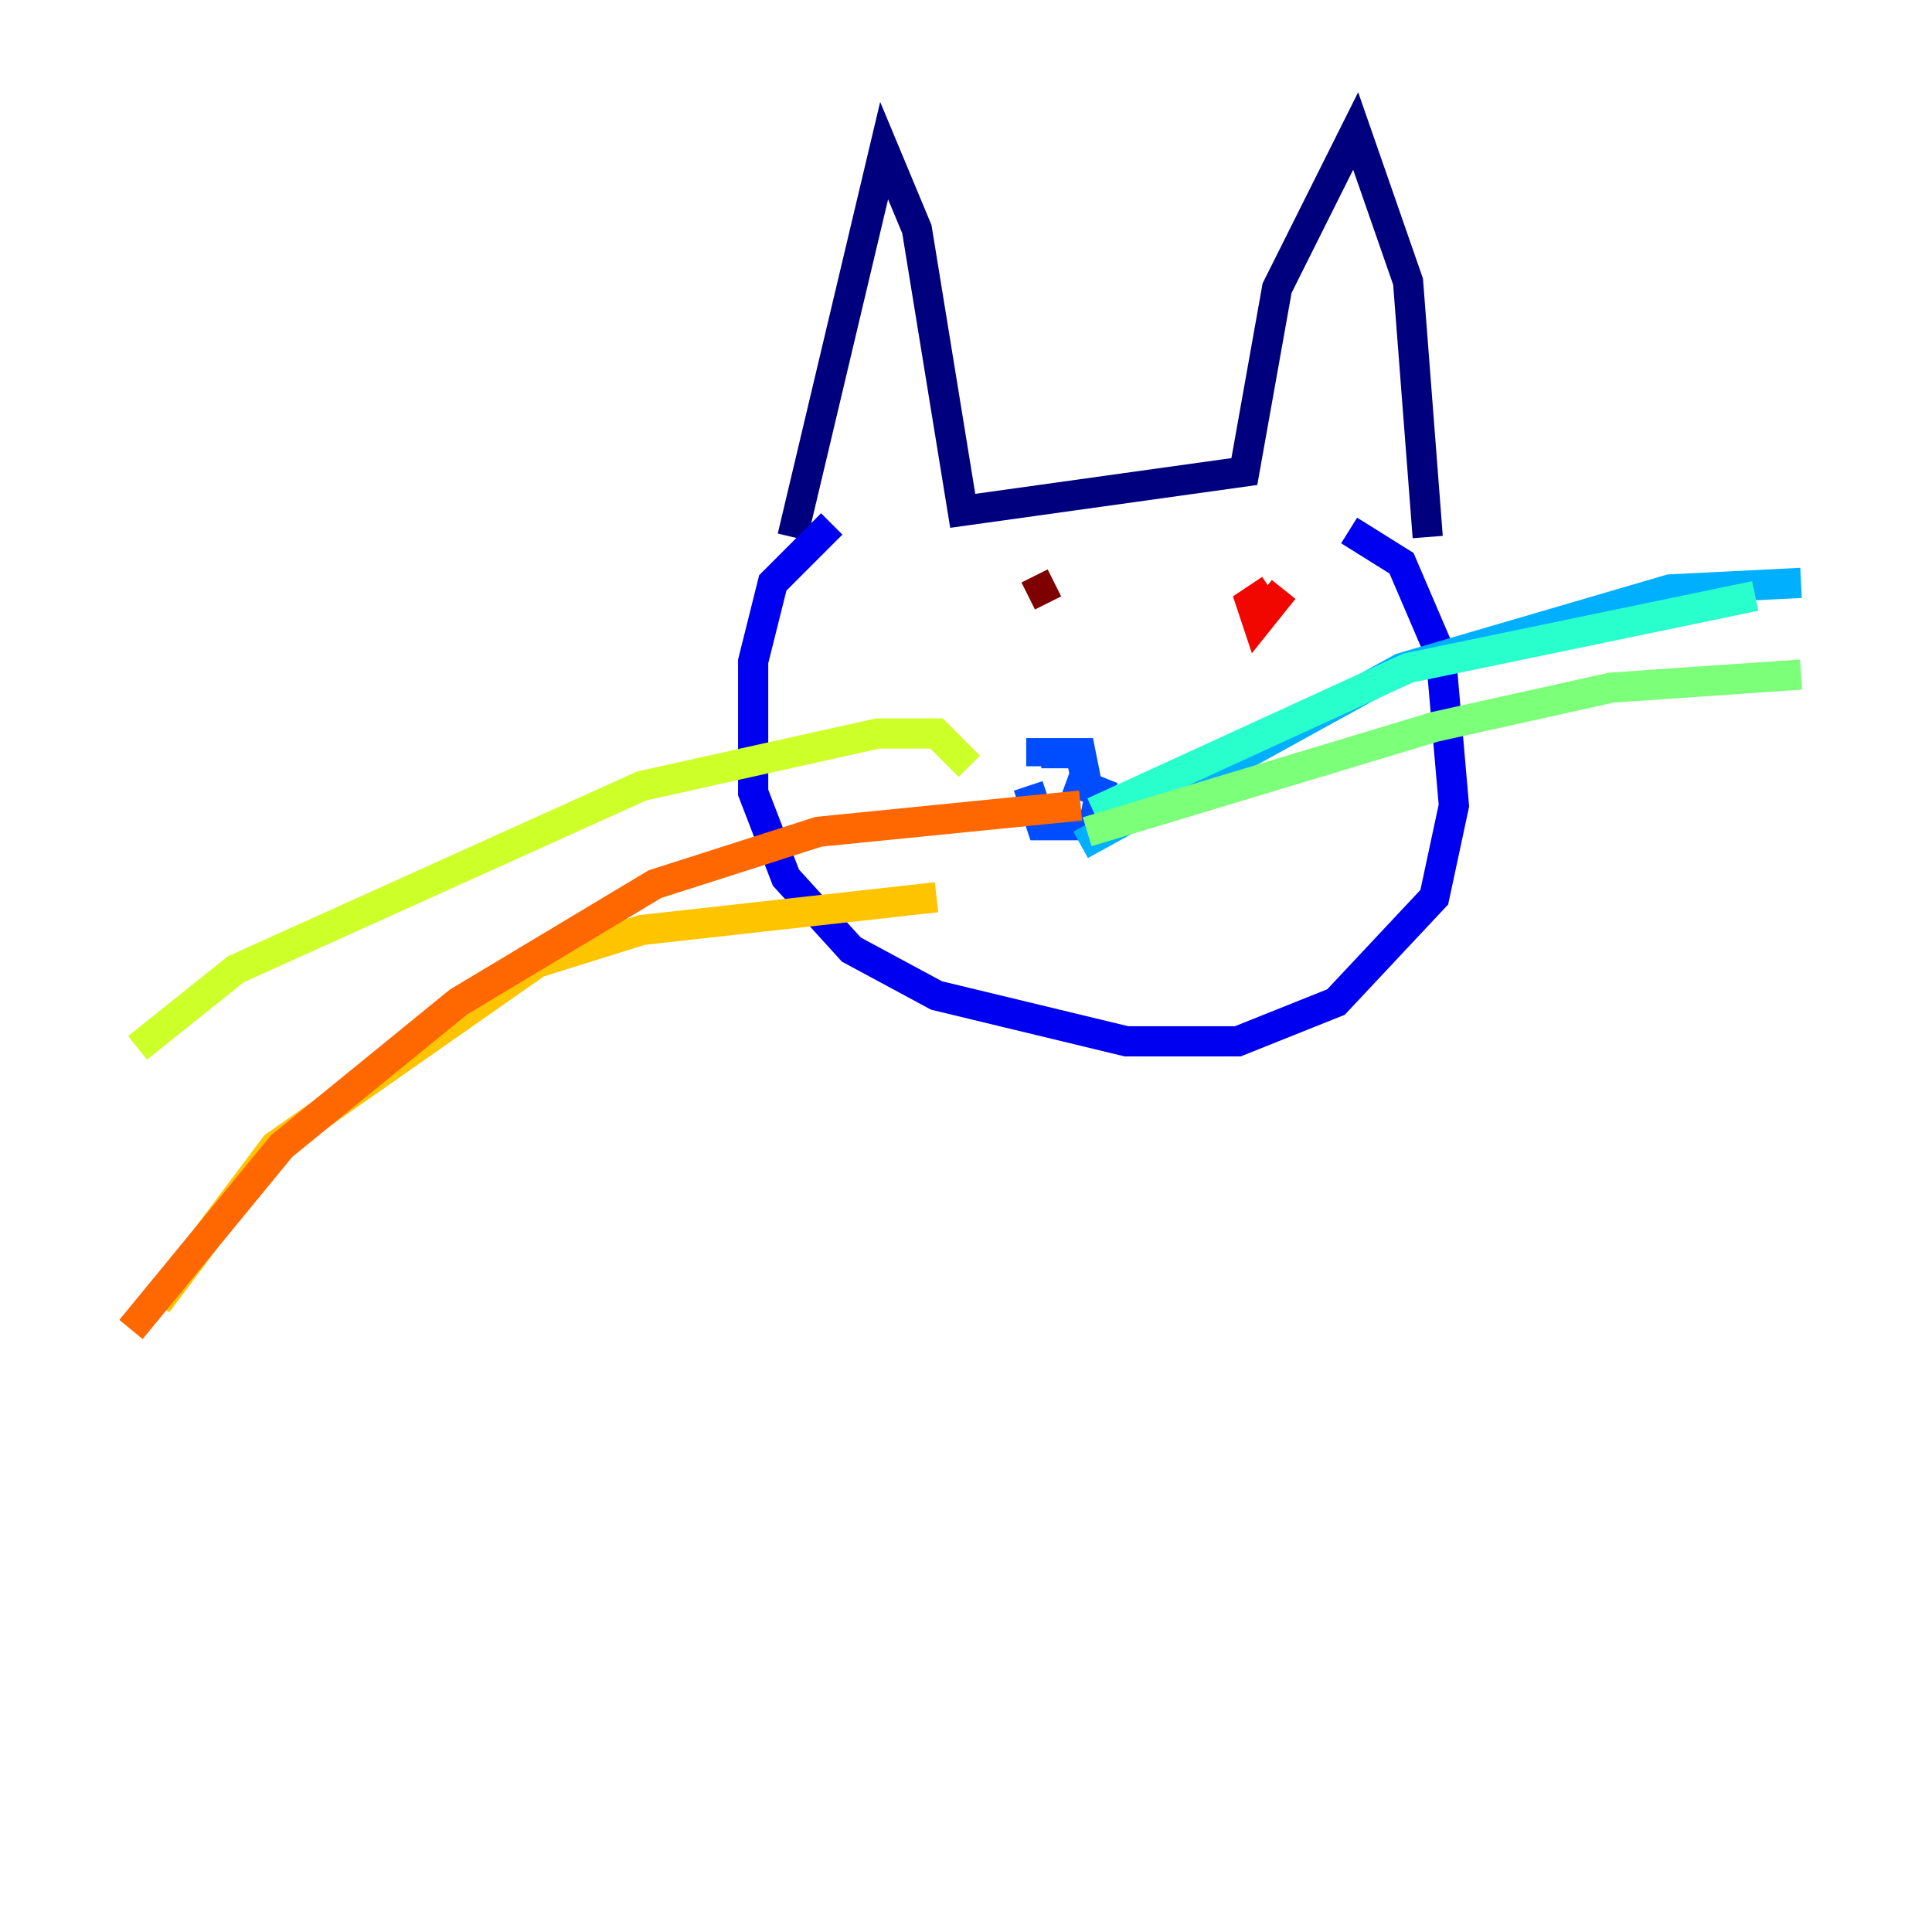<?xml version="1.0" encoding="utf-8" ?>
<svg baseProfile="tiny" height="128" version="1.2" viewBox="0,0,128,128" width="128" xmlns="http://www.w3.org/2000/svg" xmlns:ev="http://www.w3.org/2001/xml-events" xmlns:xlink="http://www.w3.org/1999/xlink"><defs /><polyline fill="none" points="52.502,35.58 58.576,9.98 60.746,15.186 63.783,33.844 82.441,31.241 84.61,19.091 89.817,8.678 93.288,18.658 94.59,35.58" stroke="#00007f" stroke-width="2" /><polyline fill="none" points="55.105,34.712 51.2,38.617 49.898,43.824 49.898,52.502 52.068,58.142 56.407,62.915 62.047,65.953 74.63,68.99 82.007,68.99 88.515,66.386 95.024,59.444 96.325,53.37 95.458,43.39 92.854,37.315 89.383,35.146" stroke="#0000f1" stroke-width="2" /><polyline fill="none" points="68.122,52.068 68.99,54.671 72.461,54.671 72.895,52.502 70.725,51.634 72.027,52.068 71.593,49.898 68.99,49.898 68.99,50.766" stroke="#004cff" stroke-width="2" /><polyline fill="none" points="71.593,55.973 92.854,44.258 110.644,39.051 119.322,38.617" stroke="#00b0ff" stroke-width="2" /><polyline fill="none" points="72.461,53.803 93.288,44.258 116.285,39.485" stroke="#29ffcd" stroke-width="2" /><polyline fill="none" points="72.027,55.105 95.024,48.163 106.739,45.559 119.322,44.691" stroke="#7cff79" stroke-width="2" /><polyline fill="none" points="64.217,50.766 62.047,48.597 58.142,48.597 42.522,52.068 15.62,64.217 9.112,69.424" stroke="#cdff29" stroke-width="2" /><polyline fill="none" points="62.047,59.444 42.522,61.614 35.58,63.783 18.224,75.932 10.414,86.346" stroke="#ffc400" stroke-width="2" /><polyline fill="none" points="71.593,53.37 54.237,55.105 43.39,58.576 30.373,66.386 18.658,75.932 8.678,88.081" stroke="#ff6700" stroke-width="2" /><polyline fill="none" points="84.176,39.051 82.875,39.919 83.308,41.22 85.044,39.051" stroke="#f10700" stroke-width="2" /><polyline fill="none" points="69.858,38.617 68.122,39.485" stroke="#7f0000" stroke-width="2" /></svg>